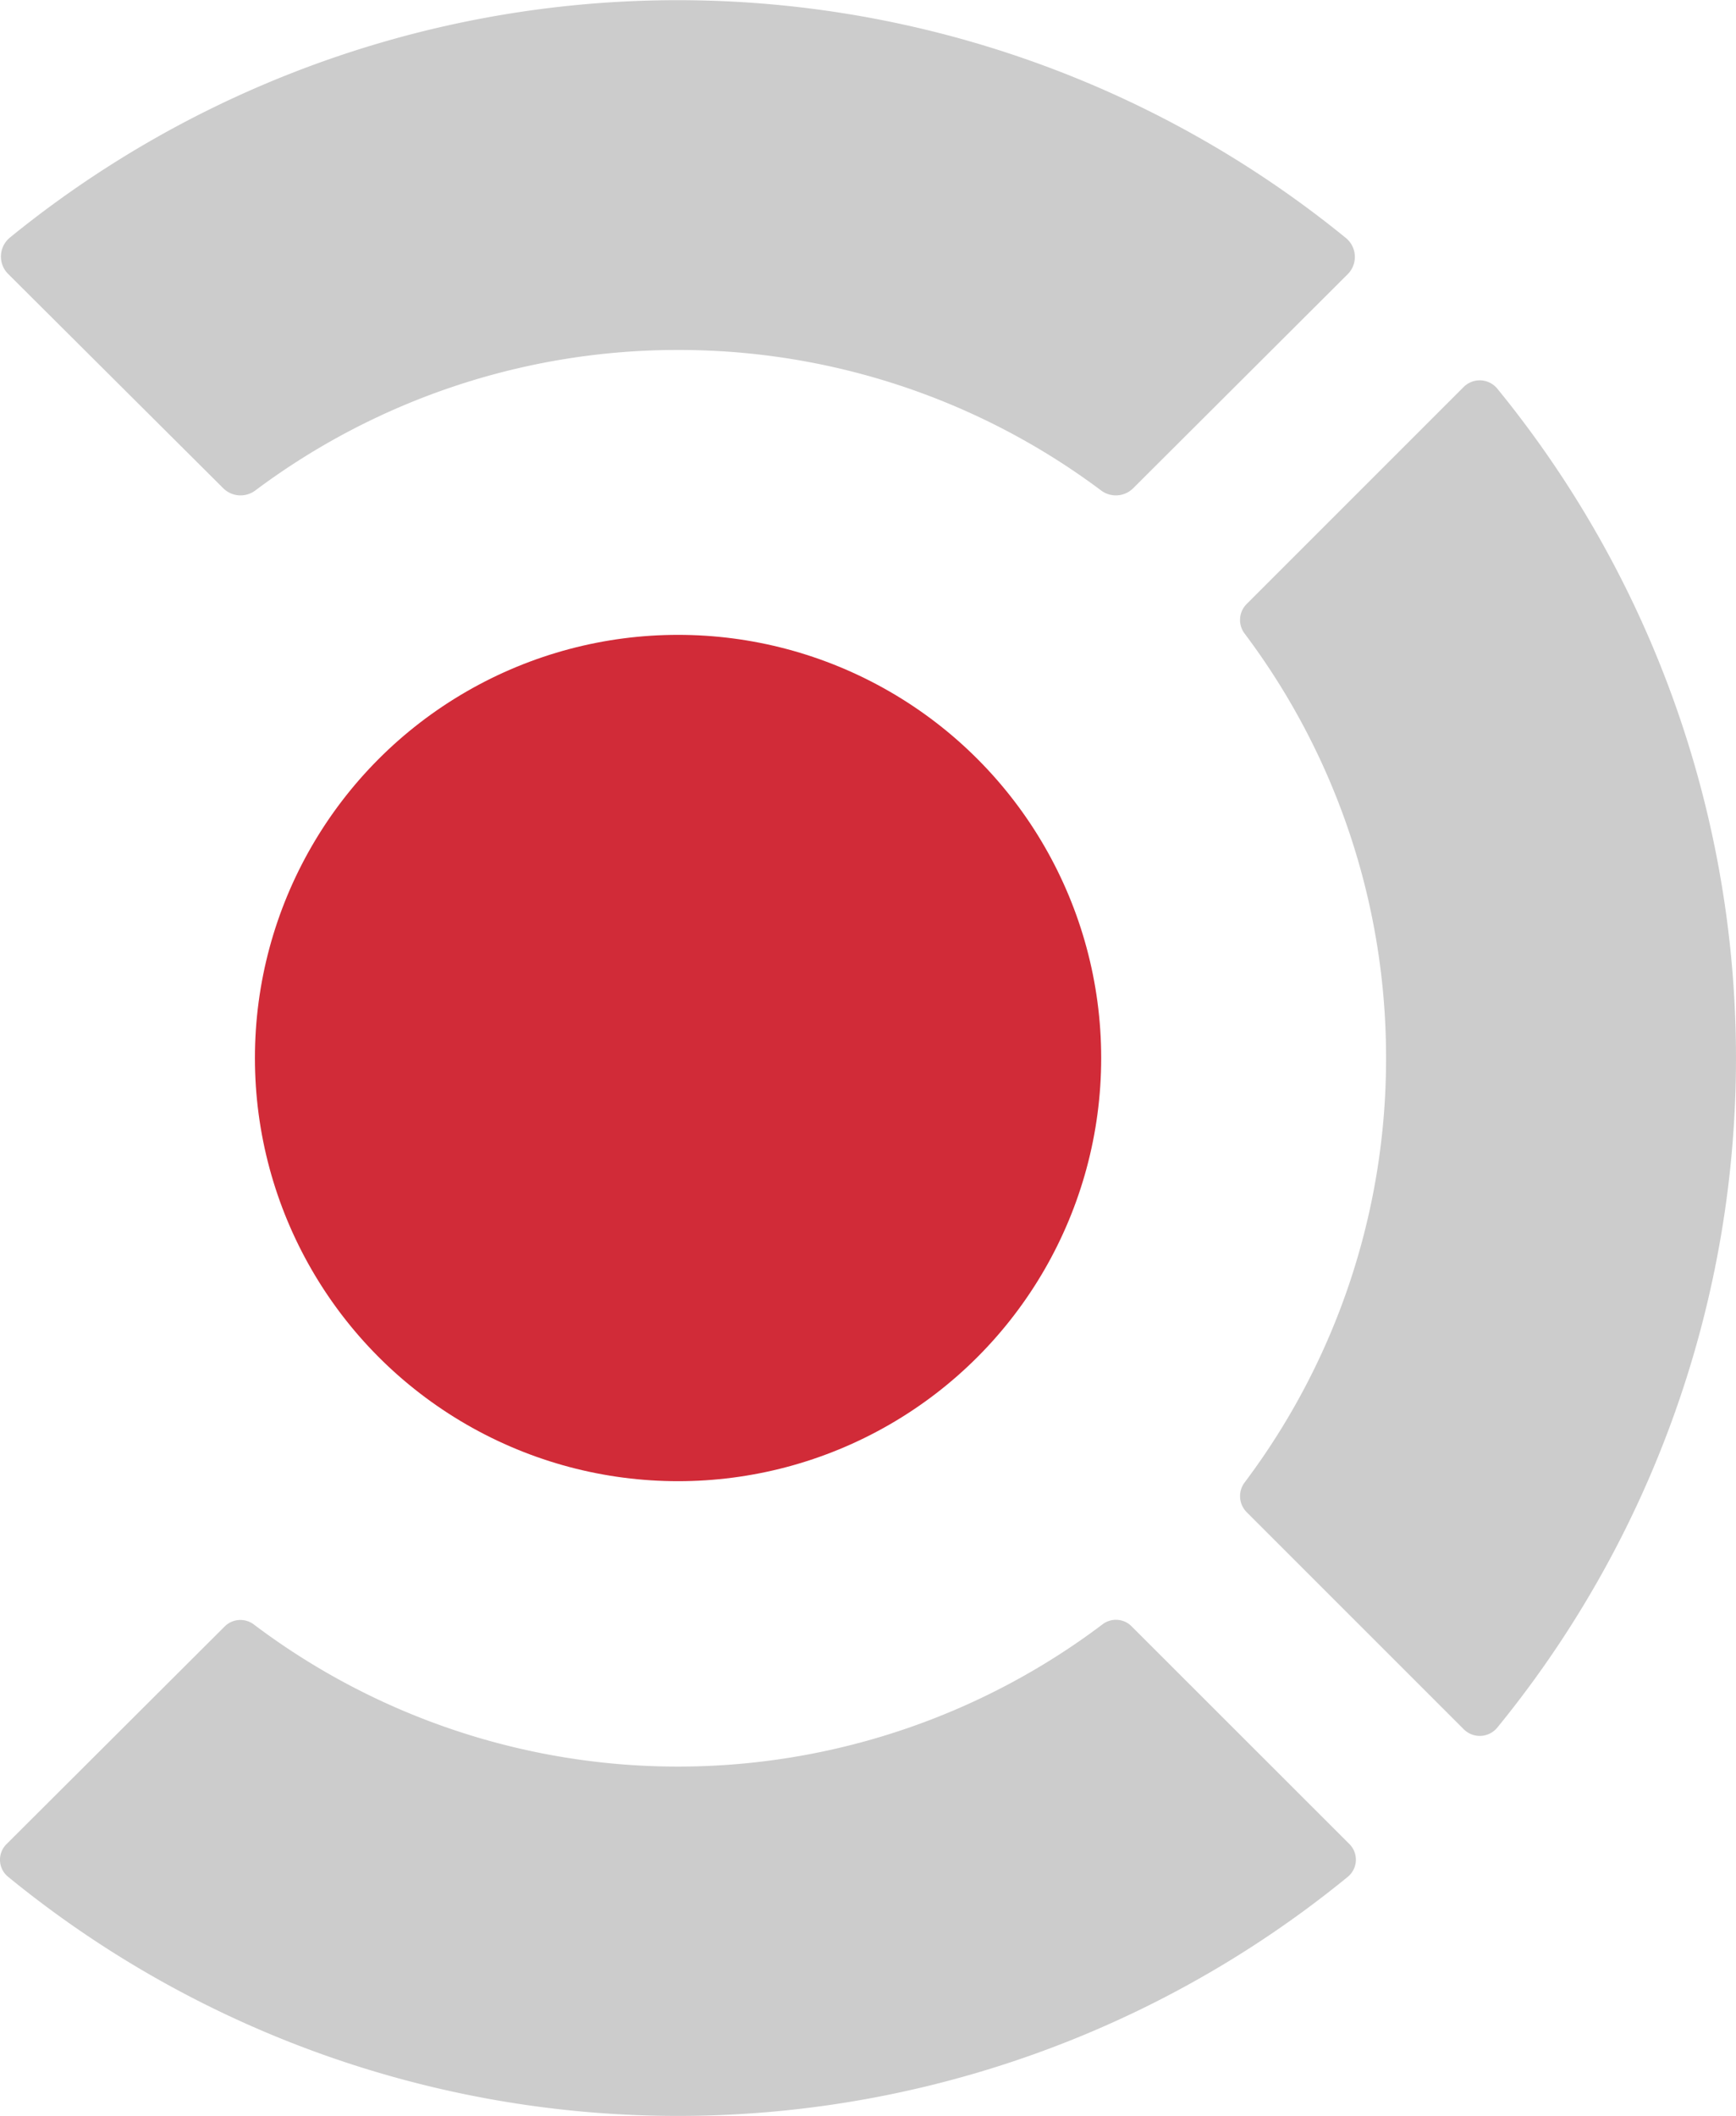 <svg xmlns="http://www.w3.org/2000/svg" viewBox="0 0 171 208.42"><defs><style>
.cls-1{fill:#d12b38;}
path {fill: #ccc;}
@media (prefers-color-scheme: dark) { path {fill: #fff;} }
</style></defs><g id="Capa_2" data-name="Capa 2"><g id="Capa_1-2" data-name="Capa 1"><path d="M66.79,34.47A69.38,69.38,0,0,1,108.45,48.3a2.42,2.42,0,0,0,3.16-.2L132.76,27a2.41,2.41,0,0,0-.2-3.57A104.2,104.2,0,0,0,1,23.38,2.42,2.42,0,0,0,.82,27L22,48.1a2.42,2.42,0,0,0,3.16.2A69.41,69.41,0,0,1,66.79,34.47Z"/><path d="M136.53,104.21A69.39,69.39,0,0,1,122.61,146a2.24,2.24,0,0,0,.19,2.94l21.38,21.38a2.23,2.23,0,0,0,3.29-.14,104.22,104.22,0,0,0,0-131.92,2.24,2.24,0,0,0-3.3-.14L122.8,59.49a2.22,2.22,0,0,0-.19,2.93A69.45,69.45,0,0,1,136.53,104.21Z"/><path d="M66.79,174A69.36,69.36,0,0,1,25,160a2.19,2.19,0,0,0-2.86.19L.64,181.64a2.16,2.16,0,0,0,.14,3.2,104.2,104.2,0,0,0,132,0,2.18,2.18,0,0,0,.14-3.21l-21.47-21.46a2.17,2.17,0,0,0-2.85-.18A69.44,69.44,0,0,1,66.79,174Z"/><circle class="cls-1" cx="66.79" cy="104.21" r="41.68"/></g></g></svg>
